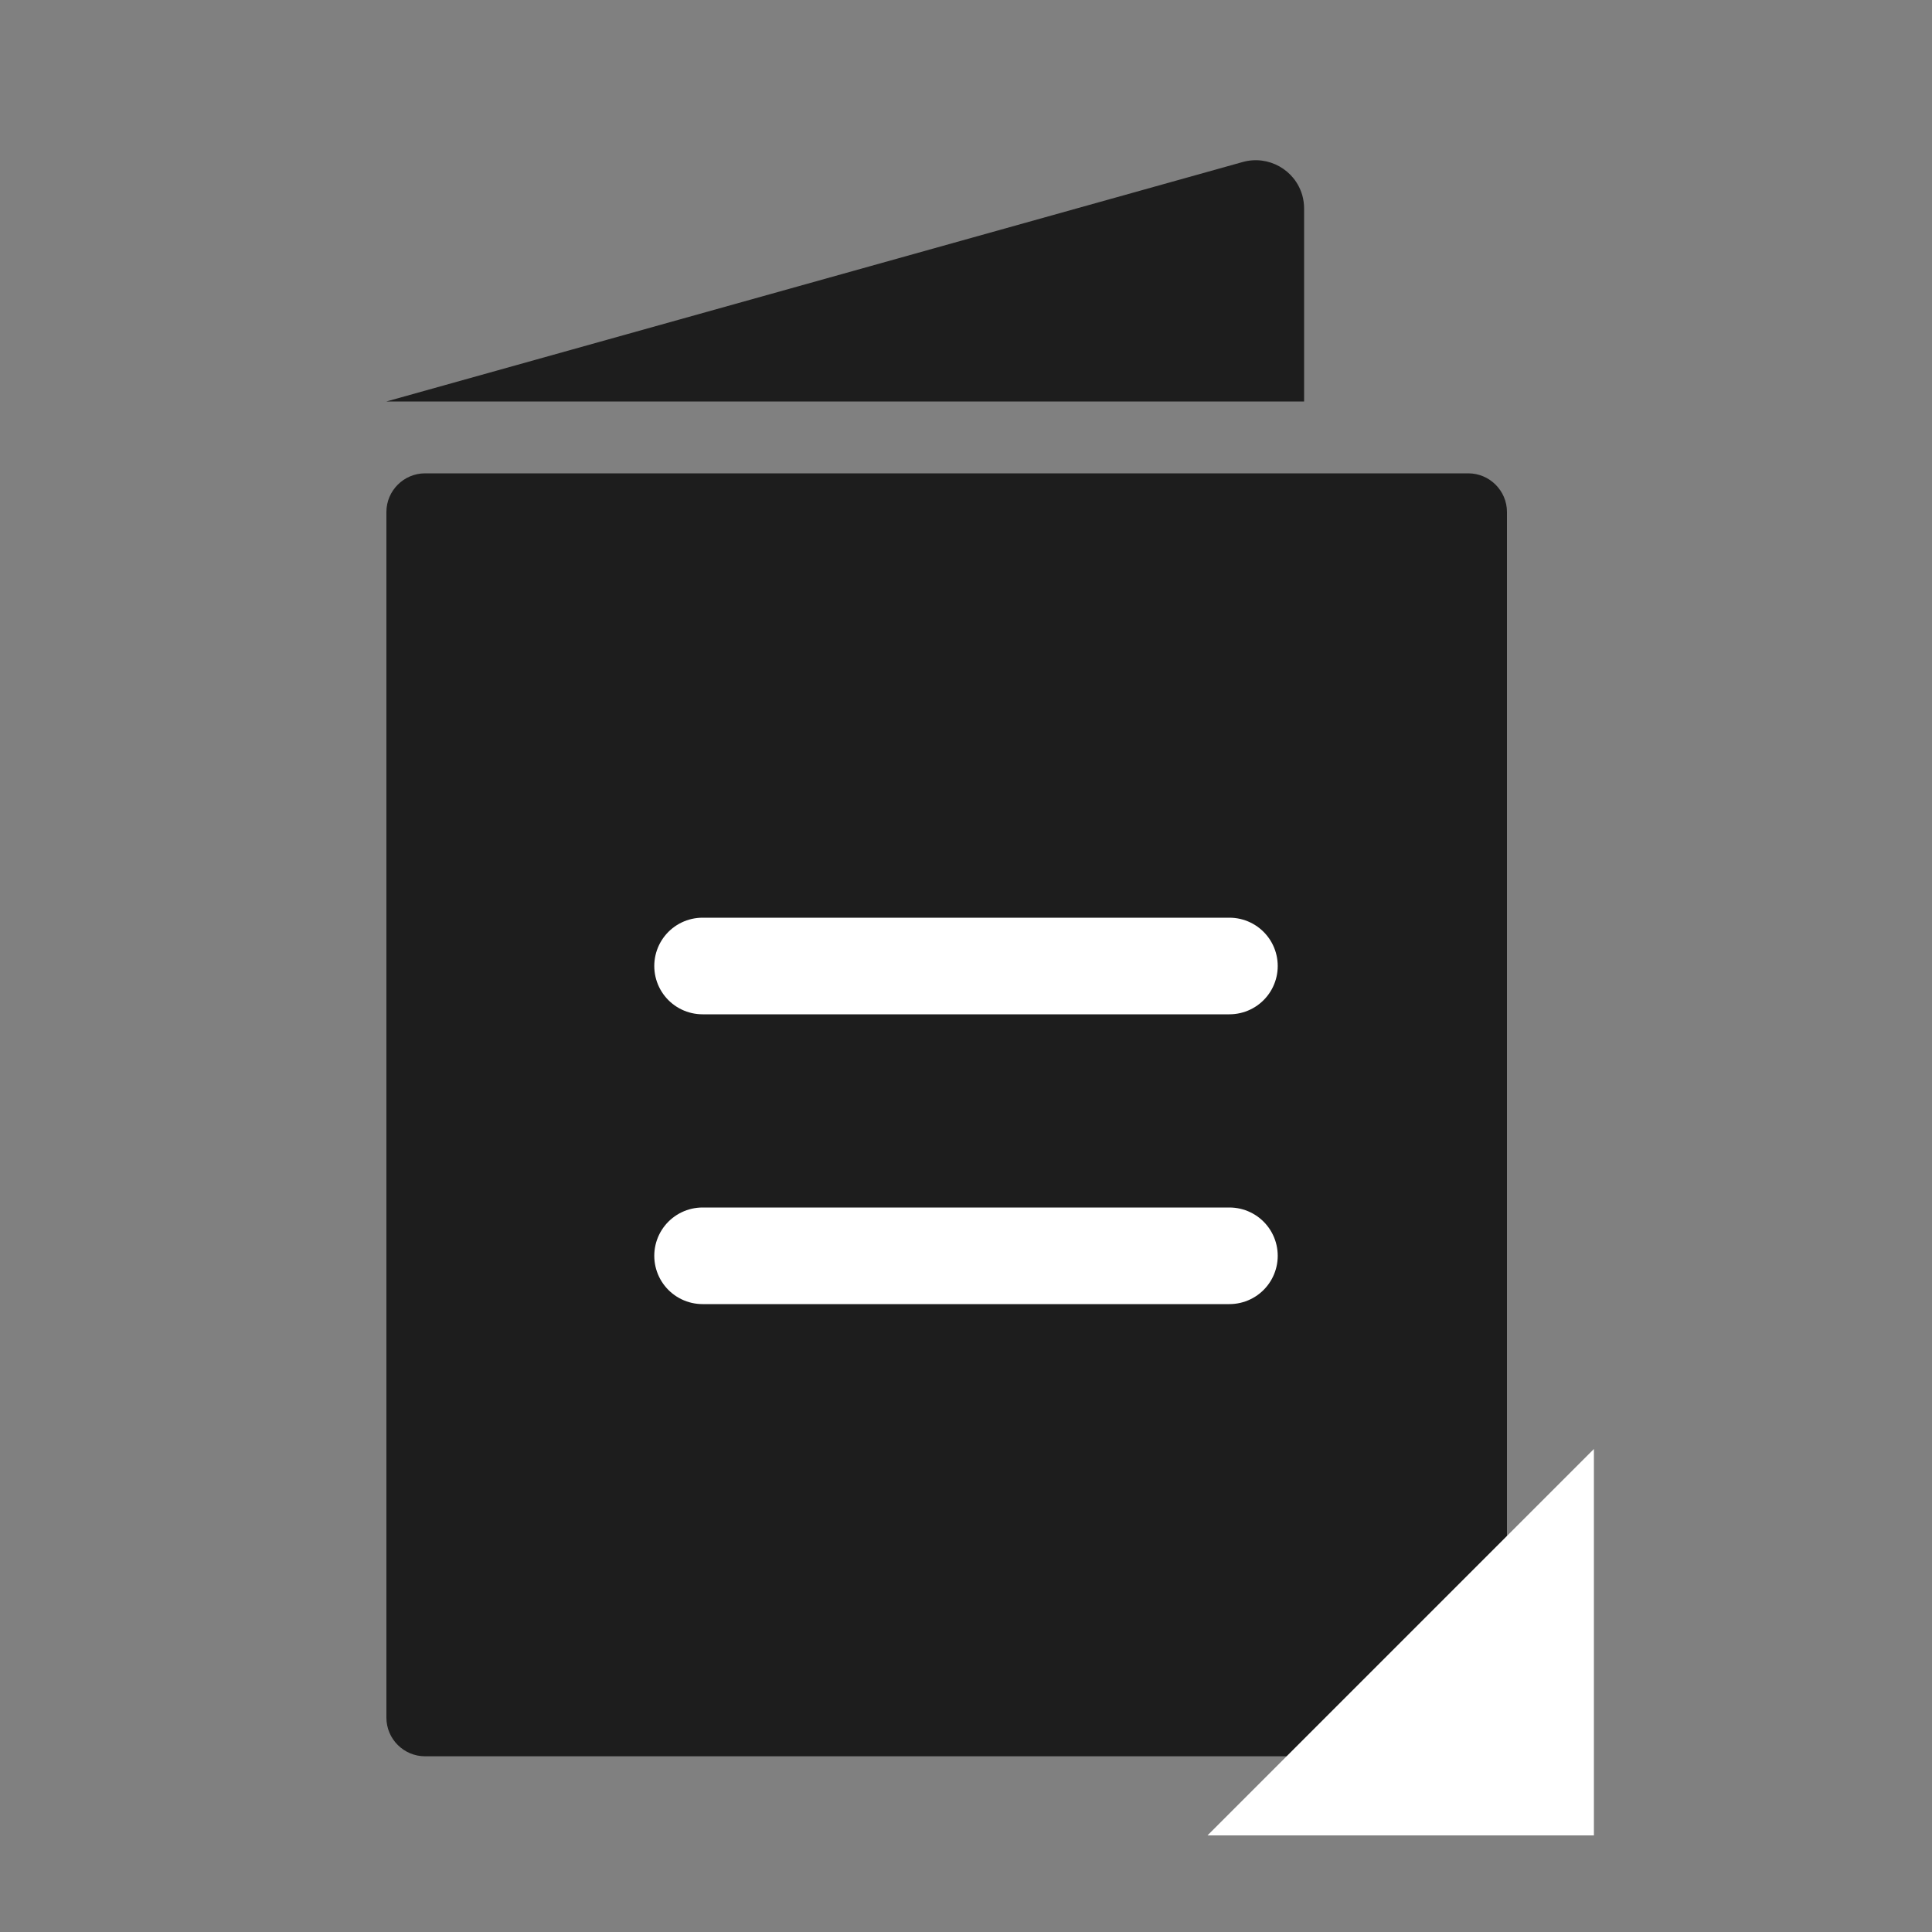<svg xmlns="http://www.w3.org/2000/svg" width="20" height="20" viewBox="0 0 20 20">
    <rect x="0" y="0" width="20" height="20" fill="#808080" stroke="none"/>
    <g fill="none" fill-rule="evenodd">
        <g>
            <g>
                <g>
                    <path fill="#FFF" fill-opacity="0" d="M0 0H20V20H0z" transform="translate(-1516 -1052) translate(0 1044) translate(1516 8)"/>
                    <g>
                        <path fill="#1D1D1D" d="M0 2.656L8.865.177c.266-.074.542.081.617.347.012.044.018.09.018.135v1.997H0zM11.2 3.4c.22 0 .4.18.4.4v12.881H.4c-.22 0-.4-.179-.4-.4V3.8c0-.22.18-.4.4-.4h10.8z" transform="translate(-1516 -1052) translate(0 1044) translate(1516 8) translate(4 1.5)"/>
                        <path stroke="#FFF" stroke-linecap="round" d="M3.273 8.5L8.727 8.5M3.273 11.5L8.727 11.5" transform="translate(-1516 -1052) translate(0 1044) translate(1516 8) translate(4 1.5)"/>
                        <path fill="#FFF" d="M12.5 13.5L8.5 17.5 12.5 17.5" transform="translate(-1516 -1052) translate(0 1044) translate(1516 8) translate(4 1.5)"/>
                    </g>
                </g>
            </g>
        </g>
    </g>
</svg>

